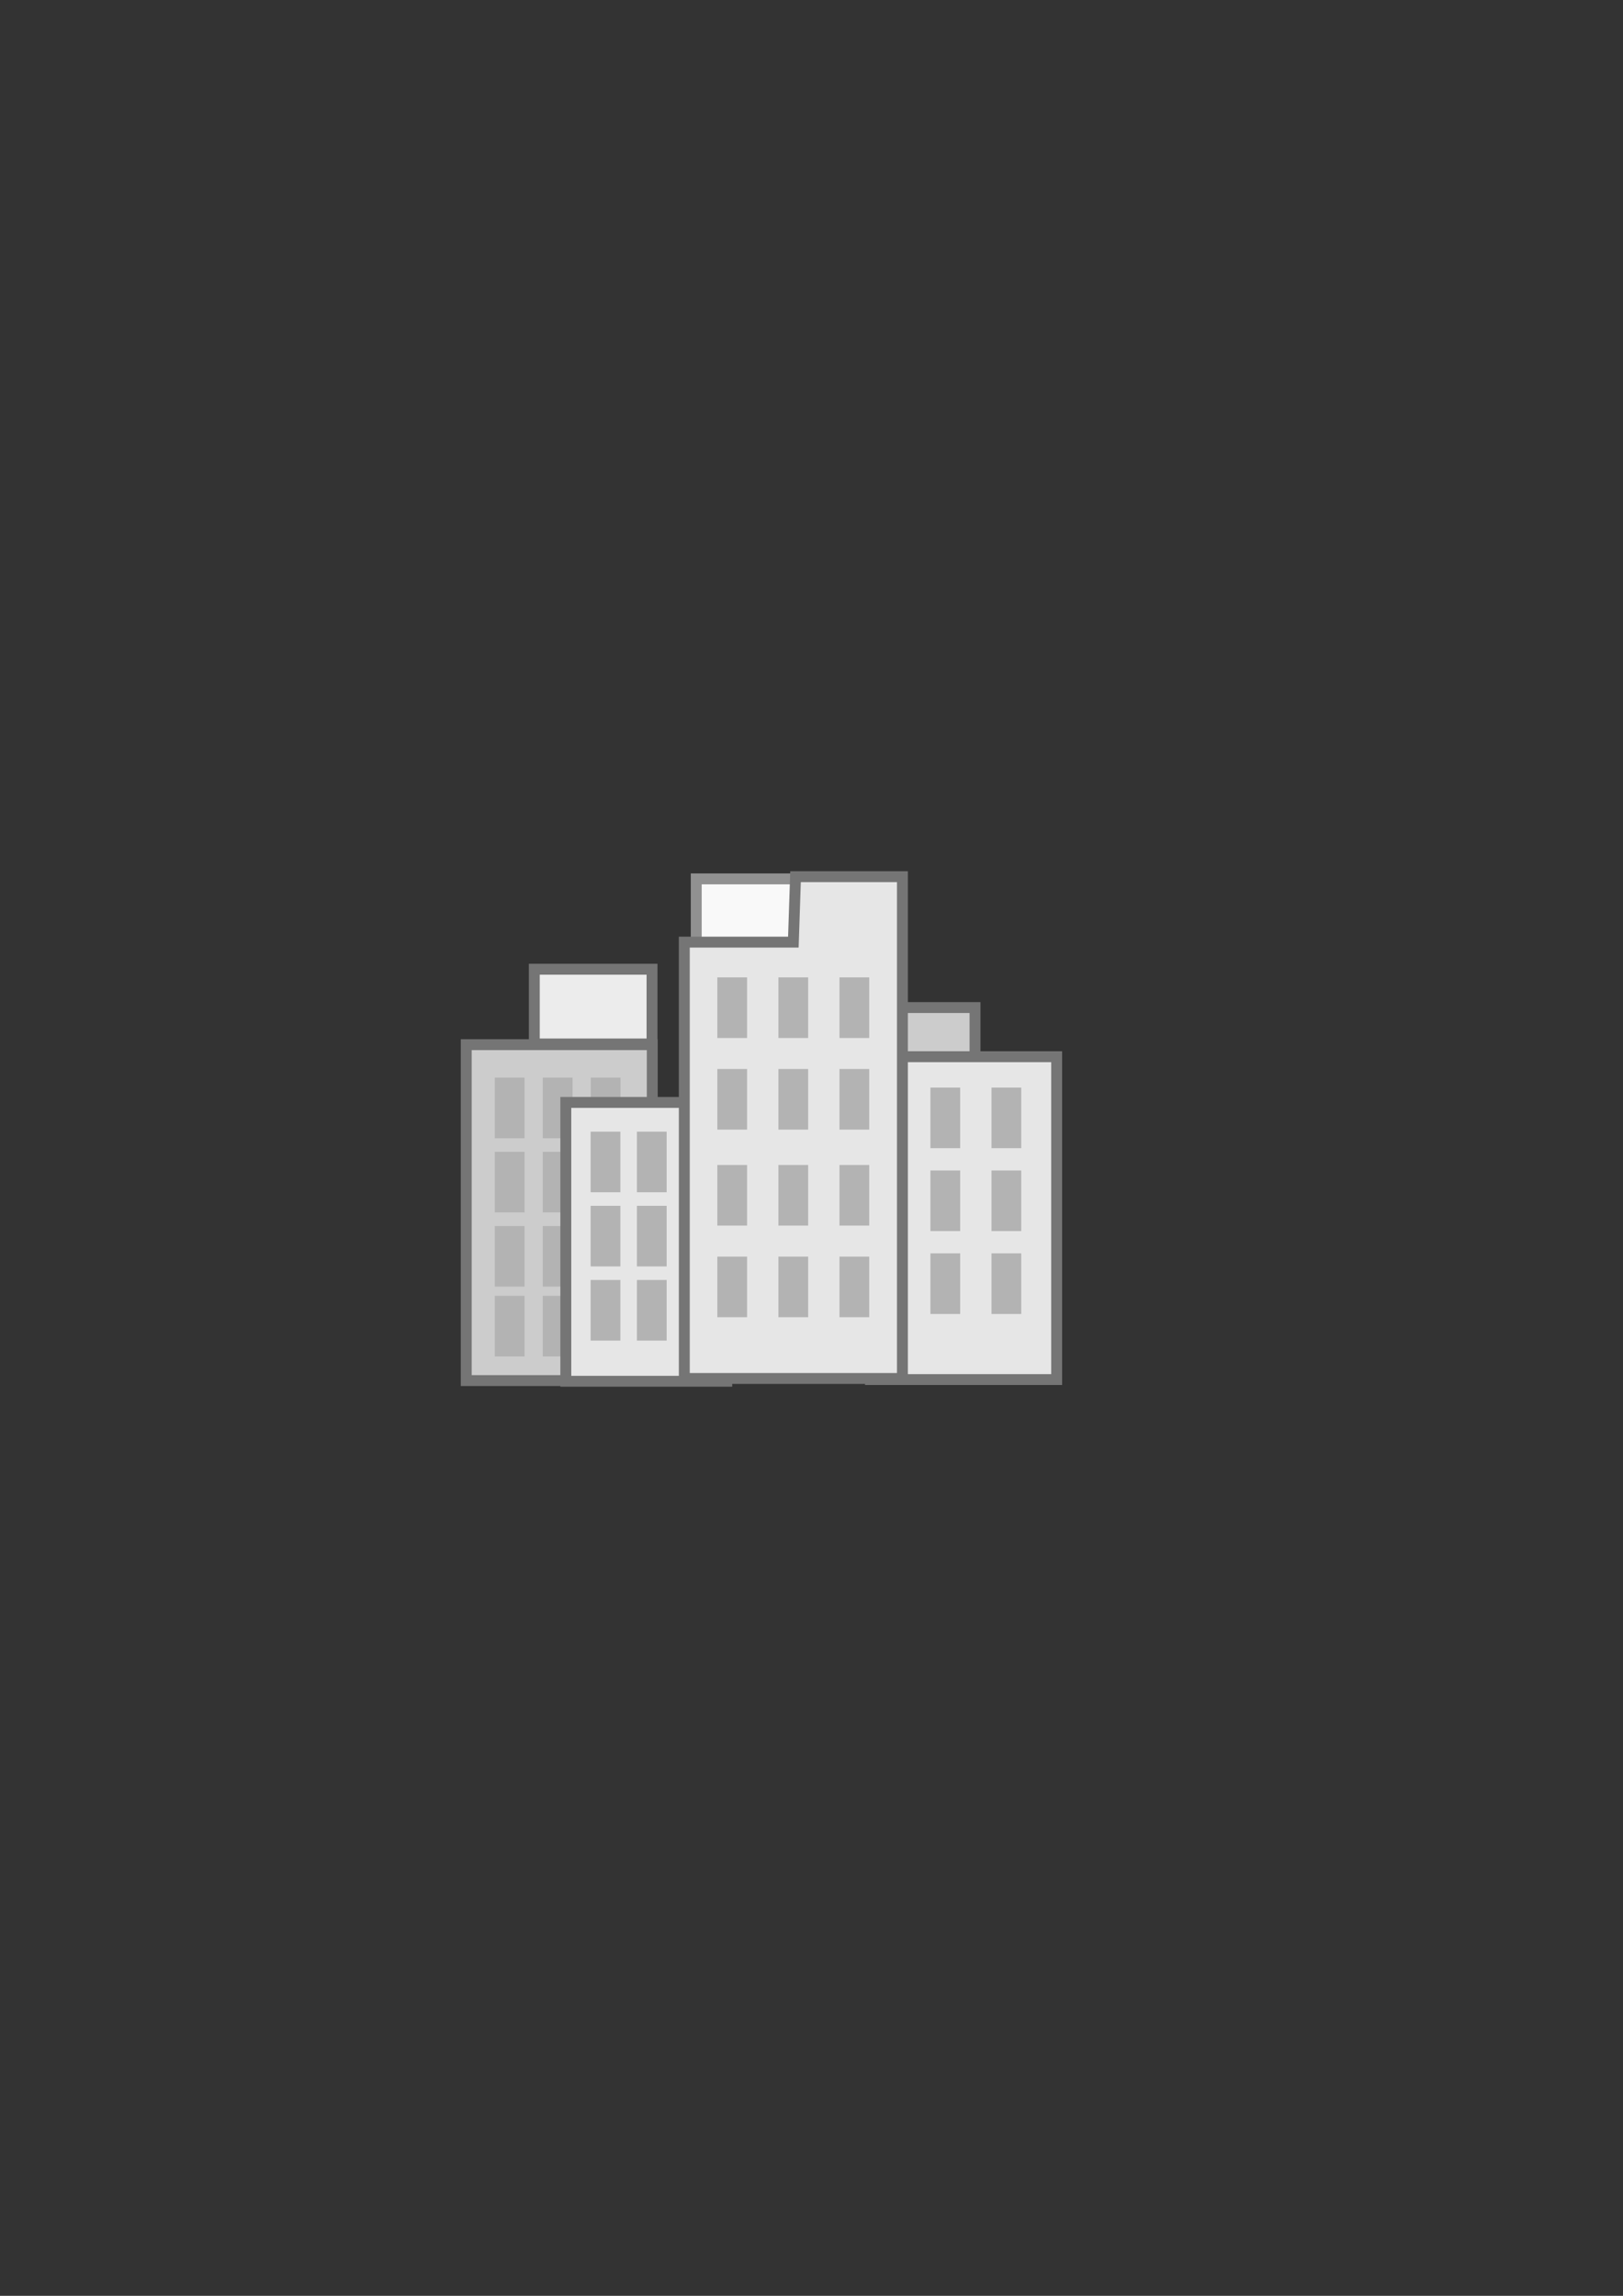 <?xml version="1.0" encoding="UTF-8" standalone="no"?>
<!-- Created with Inkscape (http://www.inkscape.org/) -->

<svg
   xmlns:dc="http://purl.org/dc/elements/1.1/"
   xmlns:cc="http://creativecommons.org/ns#"
   xmlns:rdf="http://www.w3.org/1999/02/22-rdf-syntax-ns#"
   xmlns:svg="http://www.w3.org/2000/svg"
   xmlns="http://www.w3.org/2000/svg"
   xmlns:sodipodi="http://sodipodi.sourceforge.net/DTD/sodipodi-0.dtd"
   xmlns:inkscape="http://www.inkscape.org/namespaces/inkscape"
   width="210mm"
   height="297mm"
   viewBox="0 0 744.094 1052.362"
   id="svg4175"
   version="1.1"
   inkscape:version="0.91 r13725"
   sodipodi:docname="city.svg"
   inkscape:export-filename="E:\My Documents\GitHub\ArenaNet_MobileSoftwareEngineerTest_Q1\ArenaNet_MobileSoftwareEngineerTest_Q1\Assets\Textures\city.png"
   inkscape:export-xdpi="130.64551"
   inkscape:export-ydpi="130.64551">
  <rect x="0" y="0" width="744.094" height="1052.362" fill="#333333" stroke="none"/>
  <defs
     id="defs4177" />
  <sodipodi:namedview
     id="base"
     pagecolor="#ffffff"
     bordercolor="#666666"
     borderopacity="1.0"
     inkscape:pageopacity="0.0"
     inkscape:pageshadow="2"
     inkscape:zoom="0.7"
     inkscape:cx="385.44985"
     inkscape:cy="574.99334"
     inkscape:document-units="px"
     inkscape:current-layer="layer1"
     showgrid="false"
     inkscape:window-width="1920"
     inkscape:window-height="1028"
     inkscape:window-x="-8"
     inkscape:window-y="-8"
     inkscape:window-maximized="1" />
  <g
     inkscape:label="Layer 1"
     inkscape:groupmode="layer"
     id="layer1">
    <rect
       style="opacity:1;fill:#f9f9f9;fill-opacity:1;fill-rule:nonzero;stroke:#919191;stroke-width:5;stroke-linecap:round;stroke-linejoin:miter;stroke-miterlimit:4;stroke-dasharray:none;stroke-dashoffset:0;stroke-opacity:1"
       id="rect4738"
       width="53.982"
       height="34.279"
       x="319.204"
       y="402.854" />
    <rect
       style="opacity:1;fill:#cccccc;fill-opacity:1;fill-rule:nonzero;stroke:#757575;stroke-width:5;stroke-linecap:round;stroke-linejoin:miter;stroke-miterlimit:4;stroke-dasharray:none;stroke-dashoffset:0;stroke-opacity:1"
       id="rect4731"
       width="63.75"
       height="22.834"
       x="383.263"
       y="461.862" />
    <rect
       style="opacity:1;fill:#e6e6e6;fill-opacity:1;fill-rule:nonzero;stroke:#757575;stroke-width:5;stroke-linecap:round;stroke-linejoin:miter;stroke-miterlimit:4;stroke-dasharray:none;stroke-dashoffset:0;stroke-opacity:1"
       id="rect4729"
       width="85.369"
       height="147.993"
       x="399.079"
       y="484.377" />
    <rect
       style="opacity:1;fill:#cccccc;fill-opacity:1;fill-rule:nonzero;stroke:#757575;stroke-width:5;stroke-linecap:round;stroke-linejoin:miter;stroke-miterlimit:4;stroke-dasharray:none;stroke-dashoffset:0;stroke-opacity:1"
       id="rect4723"
       width="85.291"
       height="153.976"
       x="213.755"
       y="478.86" />
    <rect
       y="444.27"
       x="244.958"
       height="34.279"
       width="53.982"
       id="rect4725"
       style="opacity:1;fill:#ececec;fill-opacity:1;fill-rule:nonzero;stroke:#757575;stroke-width:5;stroke-linecap:round;stroke-linejoin:miter;stroke-miterlimit:4;stroke-dasharray:none;stroke-dashoffset:0;stroke-opacity:1" />
    <rect
       y="493.978"
       x="226.849"
       height="27.779"
       width="13.637"
       id="rect4764"
       style="opacity:1;fill:#b3b3b3;fill-opacity:1;fill-rule:nonzero;stroke:none;stroke-width:5;stroke-linecap:round;stroke-linejoin:miter;stroke-miterlimit:4;stroke-dasharray:none;stroke-dashoffset:0;stroke-opacity:1" />
    <rect
       style="opacity:1;fill:#b3b3b3;fill-opacity:1;fill-rule:nonzero;stroke:none;stroke-width:5;stroke-linecap:round;stroke-linejoin:miter;stroke-miterlimit:4;stroke-dasharray:none;stroke-dashoffset:0;stroke-opacity:1"
       id="rect4768"
       width="13.637"
       height="27.779"
       x="248.849"
       y="493.978" />
    <rect
       y="493.978"
       x="270.849"
       height="27.779"
       width="13.637"
       id="rect4770"
       style="opacity:1;fill:#b3b3b3;fill-opacity:1;fill-rule:nonzero;stroke:none;stroke-width:5;stroke-linecap:round;stroke-linejoin:miter;stroke-miterlimit:4;stroke-dasharray:none;stroke-dashoffset:0;stroke-opacity:1" />
    <rect
       style="opacity:1;fill:#b3b3b3;fill-opacity:1;fill-rule:nonzero;stroke:none;stroke-width:5;stroke-linecap:round;stroke-linejoin:miter;stroke-miterlimit:4;stroke-dasharray:none;stroke-dashoffset:0;stroke-opacity:1"
       id="rect4772"
       width="13.637"
       height="27.779"
       x="226.849"
       y="527.978" />
    <rect
       y="527.978"
       x="248.849"
       height="27.779"
       width="13.637"
       id="rect4774"
       style="opacity:1;fill:#b3b3b3;fill-opacity:1;fill-rule:nonzero;stroke:none;stroke-width:5;stroke-linecap:round;stroke-linejoin:miter;stroke-miterlimit:4;stroke-dasharray:none;stroke-dashoffset:0;stroke-opacity:1" />
    <rect
       y="561.978"
       x="226.849"
       height="27.779"
       width="13.637"
       id="rect4778"
       style="opacity:1;fill:#b3b3b3;fill-opacity:1;fill-rule:nonzero;stroke:none;stroke-width:5;stroke-linecap:round;stroke-linejoin:miter;stroke-miterlimit:4;stroke-dasharray:none;stroke-dashoffset:0;stroke-opacity:1" />
    <rect
       style="opacity:1;fill:#b3b3b3;fill-opacity:1;fill-rule:nonzero;stroke:none;stroke-width:5;stroke-linecap:round;stroke-linejoin:miter;stroke-miterlimit:4;stroke-dasharray:none;stroke-dashoffset:0;stroke-opacity:1"
       id="rect4780"
       width="13.637"
       height="27.779"
       x="248.849"
       y="561.978" />
    <rect
       style="opacity:1;fill:#b3b3b3;fill-opacity:1;fill-rule:nonzero;stroke:none;stroke-width:5;stroke-linecap:round;stroke-linejoin:miter;stroke-miterlimit:4;stroke-dasharray:none;stroke-dashoffset:0;stroke-opacity:1"
       id="rect4784"
       width="13.637"
       height="27.779"
       x="226.849"
       y="593.978" />
    <rect
       y="593.978"
       x="248.849"
       height="27.779"
       width="13.637"
       id="rect4786"
       style="opacity:1;fill:#b3b3b3;fill-opacity:1;fill-rule:nonzero;stroke:none;stroke-width:5;stroke-linecap:round;stroke-linejoin:miter;stroke-miterlimit:4;stroke-dasharray:none;stroke-dashoffset:0;stroke-opacity:1" />
    <rect
       y="505.32"
       x="259.408"
       height="127.825"
       width="73.787"
       id="rect4733"
       style="opacity:1;fill:#e6e6e6;fill-opacity:1;fill-rule:nonzero;stroke:#757575;stroke-width:5;stroke-linecap:round;stroke-linejoin:miter;stroke-miterlimit:4;stroke-dasharray:none;stroke-dashoffset:0;stroke-opacity:1" />
    <path
       style="opacity:1;fill:#e6e6e6;fill-opacity:1;fill-rule:nonzero;stroke:#757575;stroke-width:5;stroke-linecap:round;stroke-linejoin:miter;stroke-miterlimit:4;stroke-dasharray:none;stroke-dashoffset:0;stroke-opacity:1"
       d="m 313.729,431.857 50,0 1,-30 49,0 0,230 -100,0 z"
       id="rect4727"
       inkscape:connector-curvature="0"
       sodipodi:nodetypes="ccccccc" />
    <rect
       style="opacity:1;fill:#b3b3b3;fill-opacity:1;fill-rule:nonzero;stroke:none;stroke-width:5;stroke-linecap:round;stroke-linejoin:miter;stroke-miterlimit:4;stroke-dasharray:none;stroke-dashoffset:0;stroke-opacity:1"
       id="rect4740"
       width="13.637"
       height="27.779"
       x="328.874"
       y="448.016" />
    <rect
       y="448.016"
       x="356.874"
       height="27.779"
       width="13.637"
       id="rect4742"
       style="opacity:1;fill:#b3b3b3;fill-opacity:1;fill-rule:nonzero;stroke:none;stroke-width:5;stroke-linecap:round;stroke-linejoin:miter;stroke-miterlimit:4;stroke-dasharray:none;stroke-dashoffset:0;stroke-opacity:1" />
    <rect
       style="opacity:1;fill:#b3b3b3;fill-opacity:1;fill-rule:nonzero;stroke:none;stroke-width:5;stroke-linecap:round;stroke-linejoin:miter;stroke-miterlimit:4;stroke-dasharray:none;stroke-dashoffset:0;stroke-opacity:1"
       id="rect4744"
       width="13.637"
       height="27.779"
       x="384.874"
       y="448.016" />
    <rect
       y="490.016"
       x="328.874"
       height="27.779"
       width="13.637"
       id="rect4746"
       style="opacity:1;fill:#b3b3b3;fill-opacity:1;fill-rule:nonzero;stroke:none;stroke-width:5;stroke-linecap:round;stroke-linejoin:miter;stroke-miterlimit:4;stroke-dasharray:none;stroke-dashoffset:0;stroke-opacity:1" />
    <rect
       style="opacity:1;fill:#b3b3b3;fill-opacity:1;fill-rule:nonzero;stroke:none;stroke-width:5;stroke-linecap:round;stroke-linejoin:miter;stroke-miterlimit:4;stroke-dasharray:none;stroke-dashoffset:0;stroke-opacity:1"
       id="rect4748"
       width="13.637"
       height="27.779"
       x="356.874"
       y="490.016" />
    <rect
       y="490.016"
       x="384.874"
       height="27.779"
       width="13.637"
       id="rect4750"
       style="opacity:1;fill:#b3b3b3;fill-opacity:1;fill-rule:nonzero;stroke:none;stroke-width:5;stroke-linecap:round;stroke-linejoin:miter;stroke-miterlimit:4;stroke-dasharray:none;stroke-dashoffset:0;stroke-opacity:1" />
    <rect
       style="opacity:1;fill:#b3b3b3;fill-opacity:1;fill-rule:nonzero;stroke:none;stroke-width:5;stroke-linecap:round;stroke-linejoin:miter;stroke-miterlimit:4;stroke-dasharray:none;stroke-dashoffset:0;stroke-opacity:1"
       id="rect4752"
       width="13.637"
       height="27.779"
       x="328.874"
       y="534.016" />
    <rect
       y="534.016"
       x="356.874"
       height="27.779"
       width="13.637"
       id="rect4754"
       style="opacity:1;fill:#b3b3b3;fill-opacity:1;fill-rule:nonzero;stroke:none;stroke-width:5;stroke-linecap:round;stroke-linejoin:miter;stroke-miterlimit:4;stroke-dasharray:none;stroke-dashoffset:0;stroke-opacity:1" />
    <rect
       style="opacity:1;fill:#b3b3b3;fill-opacity:1;fill-rule:nonzero;stroke:none;stroke-width:5;stroke-linecap:round;stroke-linejoin:miter;stroke-miterlimit:4;stroke-dasharray:none;stroke-dashoffset:0;stroke-opacity:1"
       id="rect4756"
       width="13.637"
       height="27.779"
       x="384.874"
       y="534.016" />
    <rect
       y="576.016"
       x="328.874"
       height="27.779"
       width="13.637"
       id="rect4758"
       style="opacity:1;fill:#b3b3b3;fill-opacity:1;fill-rule:nonzero;stroke:none;stroke-width:5;stroke-linecap:round;stroke-linejoin:miter;stroke-miterlimit:4;stroke-dasharray:none;stroke-dashoffset:0;stroke-opacity:1" />
    <rect
       style="opacity:1;fill:#b3b3b3;fill-opacity:1;fill-rule:nonzero;stroke:none;stroke-width:5;stroke-linecap:round;stroke-linejoin:miter;stroke-miterlimit:4;stroke-dasharray:none;stroke-dashoffset:0;stroke-opacity:1"
       id="rect4760"
       width="13.637"
       height="27.779"
       x="356.874"
       y="576.016" />
    <rect
       y="576.016"
       x="384.874"
       height="27.779"
       width="13.637"
       id="rect4762"
       style="opacity:1;fill:#b3b3b3;fill-opacity:1;fill-rule:nonzero;stroke:none;stroke-width:5;stroke-linecap:round;stroke-linejoin:miter;stroke-miterlimit:4;stroke-dasharray:none;stroke-dashoffset:0;stroke-opacity:1" />
    <rect
       style="opacity:1;fill:#b3b3b3;fill-opacity:1;fill-rule:nonzero;stroke:none;stroke-width:5;stroke-linecap:round;stroke-linejoin:miter;stroke-miterlimit:4;stroke-dasharray:none;stroke-dashoffset:0;stroke-opacity:1"
       id="rect4790"
       width="13.637"
       height="27.779"
       x="270.79"
       y="518.727" />
    <rect
       y="518.727"
       x="292.003"
       height="27.779"
       width="13.637"
       id="rect4792"
       style="opacity:1;fill:#b3b3b3;fill-opacity:1;fill-rule:nonzero;stroke:none;stroke-width:5;stroke-linecap:round;stroke-linejoin:miter;stroke-miterlimit:4;stroke-dasharray:none;stroke-dashoffset:0;stroke-opacity:1" />
    <rect
       y="552.727"
       x="270.79"
       height="27.779"
       width="13.637"
       id="rect4794"
       style="opacity:1;fill:#b3b3b3;fill-opacity:1;fill-rule:nonzero;stroke:none;stroke-width:5;stroke-linecap:round;stroke-linejoin:miter;stroke-miterlimit:4;stroke-dasharray:none;stroke-dashoffset:0;stroke-opacity:1" />
    <rect
       style="opacity:1;fill:#b3b3b3;fill-opacity:1;fill-rule:nonzero;stroke:none;stroke-width:5;stroke-linecap:round;stroke-linejoin:miter;stroke-miterlimit:4;stroke-dasharray:none;stroke-dashoffset:0;stroke-opacity:1"
       id="rect4796"
       width="13.637"
       height="27.779"
       x="292.003"
       y="552.727" />
    <rect
       style="opacity:1;fill:#b3b3b3;fill-opacity:1;fill-rule:nonzero;stroke:none;stroke-width:5;stroke-linecap:round;stroke-linejoin:miter;stroke-miterlimit:4;stroke-dasharray:none;stroke-dashoffset:0;stroke-opacity:1"
       id="rect4798"
       width="13.637"
       height="27.779"
       x="270.79"
       y="586.727" />
    <rect
       y="586.727"
       x="292.003"
       height="27.779"
       width="13.637"
       id="rect4800"
       style="opacity:1;fill:#b3b3b3;fill-opacity:1;fill-rule:nonzero;stroke:none;stroke-width:5;stroke-linecap:round;stroke-linejoin:miter;stroke-miterlimit:4;stroke-dasharray:none;stroke-dashoffset:0;stroke-opacity:1" />
    <rect
       style="opacity:1;fill:#b3b3b3;fill-opacity:1;fill-rule:nonzero;stroke:none;stroke-width:5;stroke-linecap:round;stroke-linejoin:miter;stroke-miterlimit:4;stroke-dasharray:none;stroke-dashoffset:0;stroke-opacity:1"
       id="rect4802"
       width="13.637"
       height="27.779"
       x="426.574"
       y="498.524" />
    <rect
       y="498.524"
       x="454.574"
       height="27.779"
       width="13.637"
       id="rect4804"
       style="opacity:1;fill:#b3b3b3;fill-opacity:1;fill-rule:nonzero;stroke:none;stroke-width:5;stroke-linecap:round;stroke-linejoin:miter;stroke-miterlimit:4;stroke-dasharray:none;stroke-dashoffset:0;stroke-opacity:1" />
    <rect
       y="536.524"
       x="426.574"
       height="27.779"
       width="13.637"
       id="rect4806"
       style="opacity:1;fill:#b3b3b3;fill-opacity:1;fill-rule:nonzero;stroke:none;stroke-width:5;stroke-linecap:round;stroke-linejoin:miter;stroke-miterlimit:4;stroke-dasharray:none;stroke-dashoffset:0;stroke-opacity:1" />
    <rect
       style="opacity:1;fill:#b3b3b3;fill-opacity:1;fill-rule:nonzero;stroke:none;stroke-width:5;stroke-linecap:round;stroke-linejoin:miter;stroke-miterlimit:4;stroke-dasharray:none;stroke-dashoffset:0;stroke-opacity:1"
       id="rect4808"
       width="13.637"
       height="27.779"
       x="454.574"
       y="536.524" />
    <rect
       style="opacity:1;fill:#b3b3b3;fill-opacity:1;fill-rule:nonzero;stroke:none;stroke-width:5;stroke-linecap:round;stroke-linejoin:miter;stroke-miterlimit:4;stroke-dasharray:none;stroke-dashoffset:0;stroke-opacity:1"
       id="rect4810"
       width="13.637"
       height="27.779"
       x="426.574"
       y="574.524" />
    <rect
       y="574.524"
       x="454.574"
       height="27.779"
       width="13.637"
       id="rect4812"
       style="opacity:1;fill:#b3b3b3;fill-opacity:1;fill-rule:nonzero;stroke:none;stroke-width:5;stroke-linecap:round;stroke-linejoin:miter;stroke-miterlimit:4;stroke-dasharray:none;stroke-dashoffset:0;stroke-opacity:1" />
  </g>
</svg>
